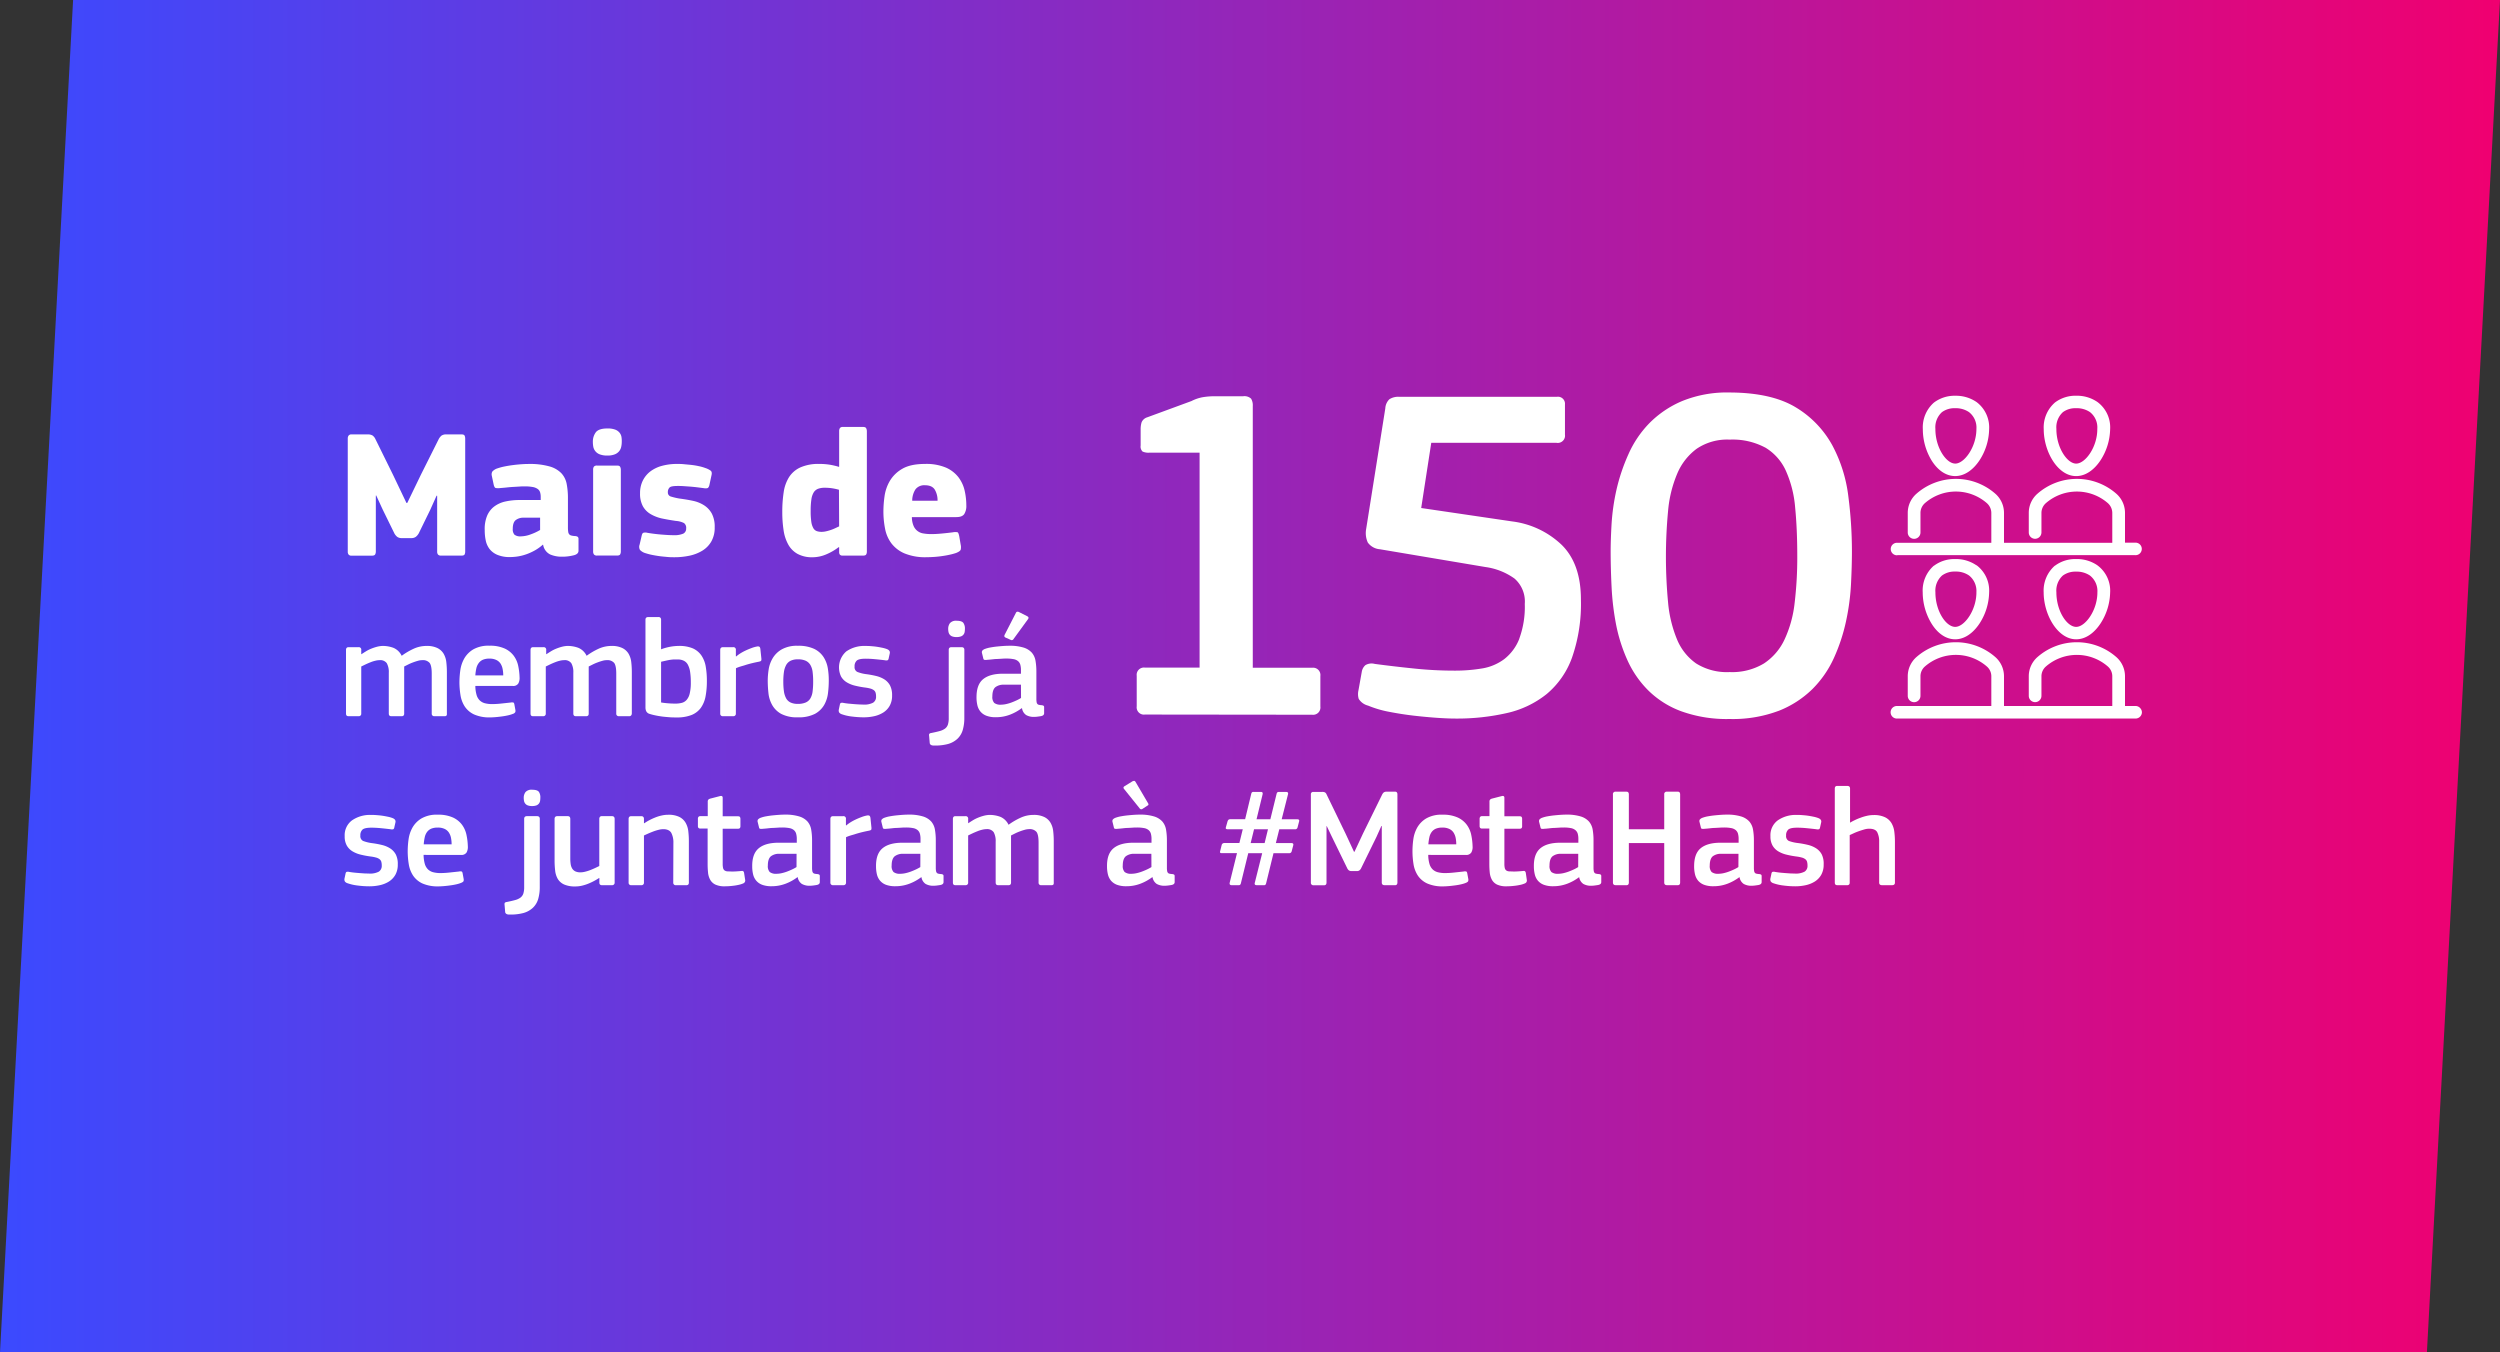 <svg id="Group_152_copy" data-name="Group 152 copy" xmlns="http://www.w3.org/2000/svg" xmlns:xlink="http://www.w3.org/1999/xlink" viewBox="0 0 1026 555"><rect x="0" y="0" width="1026" height="555" fill="#333333" stroke="none"/><defs><linearGradient id="linear-gradient" x1="1027.33" y1="-8833.26" x2="1369.33" y2="-8833.26" gradientTransform="matrix(3, 0, 0, -3, -3082, -26222.28)" gradientUnits="userSpaceOnUse"><stop offset="0" stop-color="#3b4aff"/><stop offset="1" stop-color="#f00070"/></linearGradient></defs><title>People_PT</title><path d="M30,0h996L996,555H0Z" transform="translate(0 0)" style="fill:url(#linear-gradient)"/><path id="_150" data-name=" 150" d="M538.53,293.33a3,3,0,0,0,3.35-3.39V277.43a3,3,0,0,0-3.35-3.38H514.14V166.62a5.21,5.21,0,0,0-.69-3,4,4,0,0,0-3.25-1H498.6a30.16,30.16,0,0,0-5,.39,16.73,16.73,0,0,0-4.62,1.58l-18.11,6.66a3.68,3.68,0,0,0-2.36,2.07,9.87,9.87,0,0,0-.39,2.86v6.66a2.81,2.81,0,0,0,.79,2.47,5.84,5.84,0,0,0,2.77.47h20.63v88.2H469.86a3,3,0,0,0-3.35,2.54,3.37,3.37,0,0,0,0,.84v12.51a3,3,0,0,0,2.5,3.38,3.37,3.37,0,0,0,.84,0Zm85-31.19a19.67,19.67,0,0,1-6.2,8.37,20.79,20.79,0,0,1-9.15,3.83,67,67,0,0,1-11.31.89,158.49,158.49,0,0,1-16.73-.89q-8.46-.87-15.93-1.87a5,5,0,0,0-3.84.5,4.58,4.58,0,0,0-1.48,2.65l-1.37,7.66a6.86,6.86,0,0,0,.1,3.54,6.33,6.33,0,0,0,3.83,2.76,43.8,43.8,0,0,0,8.76,2.57c3.34.65,6.72,1.18,10.13,1.57s6.62.68,9.64.89,5.44.29,7.28.29a91.78,91.78,0,0,0,21.15-2.26,40.06,40.06,0,0,0,16.33-7.79,34.82,34.82,0,0,0,10.43-15,67,67,0,0,0,3.64-23.79q0-14.56-7.77-22.33A35.85,35.85,0,0,0,620.64,214l-37.38-5.51,4.13-26.76h51.35a3,3,0,0,0,3.52-2.47,3.09,3.09,0,0,0,0-.86V166a2.89,2.89,0,0,0-3.34-3.15H574.21a6.64,6.64,0,0,0-4,1,5.59,5.59,0,0,0-1.68,3.73l-7.87,49.58a9.36,9.36,0,0,0,.69,5.5,6.77,6.77,0,0,0,5,2.76l43.28,7.29a26.6,26.6,0,0,1,11.91,4.72,12.48,12.48,0,0,1,4.23,10.41A37.75,37.75,0,0,1,623.5,262.14Zm106.4,29.61a41.42,41.42,0,0,0,13.87-8.94,43.21,43.21,0,0,0,8.85-12.8,74.12,74.12,0,0,0,4.92-14.85,95.46,95.46,0,0,0,2.07-15.24c.26-5.06.39-9.6.39-13.69a176.41,176.41,0,0,0-1.47-22.51,59.35,59.35,0,0,0-6.6-21,41.32,41.32,0,0,0-15-15.56q-9.93-6-27-6.08a48.69,48.69,0,0,0-19.67,3.54,41.62,41.62,0,0,0-13.48,9.15,43.3,43.3,0,0,0-8.56,12.78A77.23,77.23,0,0,0,663.4,201a88.63,88.63,0,0,0-2,13.86c-.26,4.48-.39,8.26-.39,11.41,0,4.61.13,9.52.39,14.76a109.72,109.72,0,0,0,1.87,15.45A66.87,66.87,0,0,0,667.92,271a41.46,41.46,0,0,0,8.56,12.38,37.84,37.84,0,0,0,13.58,8.55,55,55,0,0,0,19.77,3.15A53.47,53.47,0,0,0,729.9,291.75Zm-5.51-108.1a21.28,21.28,0,0,1,8.46,9.47,45.8,45.8,0,0,1,3.84,15.08q.88,8.87.88,20.1a156.56,156.56,0,0,1-1.08,19.12,47.84,47.84,0,0,1-4.13,15,23.79,23.79,0,0,1-8.46,9.86,25.26,25.26,0,0,1-14.07,3.54,23.77,23.77,0,0,1-13.77-3.54,22.53,22.53,0,0,1-7.87-9.94,51.65,51.65,0,0,1-3.64-15.08,199.81,199.81,0,0,1,0-37.57,50.41,50.41,0,0,1,3.74-15.27,24.47,24.47,0,0,1,8-10.25,22.37,22.37,0,0,1,13.57-3.75A28.35,28.35,0,0,1,724.39,183.65Z" transform="translate(0 0)" style="fill:#fff"/><path d="M852.09,234.6H852a8.67,8.67,0,0,0-5.39,1.63,8.33,8.33,0,0,0-2.68,6.84v.09c0,7.61,4.46,14.14,8.12,14.14s8.71-6.86,8.71-14.14v-.07a8.07,8.07,0,0,0-3-6.89A9.62,9.62,0,0,0,852.09,234.6Z" transform="translate(0 0)" style="fill:none"/><path d="M811.11,176a8,8,0,0,0-3.05-6.88,9.56,9.56,0,0,0-5.61-1.6h-.08a8.64,8.64,0,0,0-5.41,1.62,8.39,8.39,0,0,0-2.69,6.85v.09c0,7.61,4.47,14.14,8.13,14.14s8.7-6.86,8.7-14.14Z" transform="translate(0 0)" style="fill:none"/><path d="M860.77,176.05a8,8,0,0,0-3-6.89,9.63,9.63,0,0,0-5.64-1.6H852a8.58,8.58,0,0,0-5.39,1.62,8.38,8.38,0,0,0-2.68,6.85v.09c0,7.61,4.46,14.14,8.12,14.14s8.71-6.86,8.71-14.14Z" transform="translate(0 0)" style="fill:none"/><path d="M802.45,234.6h-.08a8.65,8.65,0,0,0-5.41,1.63,8.37,8.37,0,0,0-2.69,6.84v.09c0,7.61,4.47,14.14,8.13,14.14s8.7-6.86,8.7-14.14v-.07a8.09,8.09,0,0,0-3.05-6.89A9.49,9.49,0,0,0,802.45,234.6Z" transform="translate(0 0)" style="fill:none"/><path d="M860.77,232a14.78,14.78,0,0,0-8.71-2.56,13.82,13.82,0,0,0-8.71,2.74l-.07,0a13.61,13.61,0,0,0-4.56,10.94c0,9.09,5.71,19.25,13.34,19.25,3.68,0,7.23-2.31,10-6.5A24.26,24.26,0,0,0,866,243.2a12.93,12.93,0,0,0-5.16-11.14Zm0,11.06v.07c0,7.28-4.91,14.14-8.71,14.14s-8.12-6.53-8.12-14.14v-.09a8.33,8.33,0,0,1,2.68-6.84A8.67,8.67,0,0,1,852,234.6h.08a9.62,9.62,0,0,1,5.63,1.6A8.07,8.07,0,0,1,860.77,243.09Z" transform="translate(0 0)" style="fill:#fff"/><path d="M878.42,290.7a2.54,2.54,0,0,0-1.73-.95,1.93,1.93,0,0,0-.48,0H872.1V277.5a10.49,10.49,0,0,0-3.63-7.9,24.56,24.56,0,0,0-32.23,0,10.46,10.46,0,0,0-3.63,7.91v8.07a2.56,2.56,0,0,0,.77,1.83,2.6,2.6,0,0,0,4.43-1.84v-8.06a5.33,5.33,0,0,1,1.85-4,19.36,19.36,0,0,1,25.38,0,5.32,5.32,0,0,1,1.84,4v12.24H822.44V277.5a10.49,10.49,0,0,0-3.63-7.9,24.57,24.57,0,0,0-32.24,0,10.49,10.49,0,0,0-3.63,7.91v8.06a2.61,2.61,0,0,0,5.22,0v-8.06a5.32,5.32,0,0,1,1.84-4,19.35,19.35,0,0,1,25.38,0,5.3,5.3,0,0,1,1.86,4v12.24H778.73a2.58,2.58,0,0,0-.48,5.14h98a2.62,2.62,0,0,0,2.78-2.31A2.54,2.54,0,0,0,878.42,290.7Z" transform="translate(0 0)" style="fill:#fff"/><path d="M811.12,232a14.8,14.8,0,0,0-8.7-2.56,14,14,0,0,0-8.73,2.74l-.07,0a13.54,13.54,0,0,0-4.54,10.94,24.78,24.78,0,0,0,3.66,12.86c2.58,4.12,6,6.39,9.67,6.39s7.22-2.31,10-6.5a24.2,24.2,0,0,0,3.93-12.75,13,13,0,0,0-5.15-11.14Zm0,11.06v.07c0,7.28-4.9,14.14-8.7,14.14s-8.13-6.53-8.13-14.14v-.09a8.37,8.37,0,0,1,2.69-6.84,8.65,8.65,0,0,1,5.41-1.63h.08a9.49,9.49,0,0,1,5.61,1.6A8.09,8.09,0,0,1,811.11,243.09Z" transform="translate(0 0)" style="fill:#fff"/><path d="M792.74,189c2.58,4.11,6,6.38,9.67,6.38s7.22-2.31,10-6.49a24.16,24.16,0,0,0,3.93-12.74A13,13,0,0,0,811.17,165l0,0a14.91,14.91,0,0,0-8.7-2.58,14,14,0,0,0-8.73,2.76l-.07.05a13.53,13.53,0,0,0-4.54,10.94A24.77,24.77,0,0,0,792.74,189Zm9.67,1.25c-3.66,0-8.13-6.53-8.13-14.14V176a8.39,8.39,0,0,1,2.69-6.85,8.64,8.64,0,0,1,5.41-1.62h.08a9.56,9.56,0,0,1,5.61,1.6,8,8,0,0,1,3.05,6.88v.08C811.11,183.4,806.21,190.26,802.41,190.26Z" transform="translate(0 0)" style="fill:#fff"/><path d="M852.06,195.39c3.68,0,7.23-2.31,10-6.49A24.25,24.25,0,0,0,866,176.16a12.93,12.93,0,0,0-5.2-11.17,14.77,14.77,0,0,0-8.71-2.58,13.92,13.92,0,0,0-8.71,2.76l-.06.05a13.51,13.51,0,0,0-4.57,10.94C838.74,185.24,844.43,195.39,852.06,195.39Zm0-5.13c-3.66,0-8.12-6.53-8.12-14.14V176a8.38,8.38,0,0,1,2.68-6.85,8.58,8.58,0,0,1,5.39-1.62h.08a9.63,9.63,0,0,1,5.64,1.6,8,8,0,0,1,3,6.89v.07C860.77,183.4,855.86,190.26,852.06,190.26Z" transform="translate(0 0)" style="fill:#fff"/><path d="M778.69,227.84h97.57a2.57,2.57,0,1,0,0-5.13H872.1V210.46a10.47,10.47,0,0,0-3.63-7.9,24.56,24.56,0,0,0-32.23,0,10.43,10.43,0,0,0-3.63,7.91v8.07a2.59,2.59,0,0,0,2.62,2.58,2.62,2.62,0,0,0,2.58-2.59v-8.06a5.39,5.39,0,0,1,1.85-4,19.37,19.37,0,0,1,25.38,0,5.4,5.4,0,0,1,1.84,4.06v12.24H822.44V210.46a10.47,10.47,0,0,0-3.63-7.9,24.56,24.56,0,0,0-32.23,0,10.47,10.47,0,0,0-3.64,7.91v8.06a2.61,2.61,0,0,0,5.22,0v-8.06a5.36,5.36,0,0,1,1.84-4,19.36,19.36,0,0,1,25.38,0,5.41,5.41,0,0,1,1.86,4.05v12.24H778.69a2.57,2.57,0,1,0,0,5.13Z" transform="translate(0 0)" style="fill:#fff"/><path d="M183.27,293.64a1,1,0,0,1-.83.29h-4.16a1,1,0,0,1-1.1-1.1V276.42c0-2.16-.29-3.61-.87-4.37a3.65,3.65,0,0,0-3.06-1.12,6.4,6.4,0,0,0-1.82.29c-.68.19-1.35.41-2,.66a18.72,18.72,0,0,0-1.93.84l-1.62.81c0,.31,0,.71,0,1.21s0,1.08,0,1.74v16.35a1.28,1.28,0,0,1-.23.81,1.09,1.09,0,0,1-.87.29h-4.22c-.65,0-1-.37-1-1.1v-16.7a7.49,7.49,0,0,0-.81-3.93,3.28,3.28,0,0,0-3-1.27,7.54,7.54,0,0,0-1.7.23,14.06,14.06,0,0,0-2,.64c-.67.26-1.33.55-2,.86l-1.79.87v19.3a1,1,0,0,1-1.1,1.1h-4.16c-.69,0-1-.37-1-1.1V266.77c0-.77.35-1.16,1-1.16h4.1a1,1,0,0,1,1.16,1.16v1.67l.06.06c.58-.38,1.19-.78,1.85-1.18a13.45,13.45,0,0,1,2.11-1.07,19.17,19.17,0,0,1,2.28-.78,11.06,11.06,0,0,1,2.37-.38,12.73,12.73,0,0,1,4.54.78,6.62,6.62,0,0,1,3.38,3.27,28,28,0,0,1,4.79-2.84,12.75,12.75,0,0,1,5.38-1.21,9.81,9.81,0,0,1,4.5.87,6.17,6.17,0,0,1,2.55,2.34,8.77,8.77,0,0,1,1.1,3.44,36.07,36.07,0,0,1,.23,4.1v17A1.35,1.35,0,0,1,183.27,293.64Z" transform="translate(0 0)" style="fill:#fff"/><path d="M195.08,281.5a13.74,13.74,0,0,0,.49,3.64,5.15,5.15,0,0,0,1.3,2.29,4.79,4.79,0,0,0,2.13,1.18,11.85,11.85,0,0,0,3.07.35,36.28,36.28,0,0,0,3.7-.23l3.81-.41a2.44,2.44,0,0,1,1.13,0c.21.1.35.42.43,1l.35,1.9a2.08,2.08,0,0,1,0,1,1.64,1.64,0,0,1-1,.75,12.29,12.29,0,0,1-2,.61c-.77.17-1.58.32-2.42.43s-1.7.22-2.55.29-1.62.12-2.31.12a15.39,15.39,0,0,1-6.64-1.21,9.35,9.35,0,0,1-3.82-3.24,11.85,11.85,0,0,1-1.76-4.65,33.53,33.53,0,0,1-.44-5.46,36.18,36.18,0,0,1,.35-4.69,13.65,13.65,0,0,1,1.59-4.85,10.46,10.46,0,0,1,3.7-3.79,12.55,12.55,0,0,1,6.67-1.53,14.47,14.47,0,0,1,6.27,1.16,9.62,9.62,0,0,1,3.73,3,10.5,10.5,0,0,1,1.82,4.16,25.64,25.64,0,0,1,.55,4.65,4.55,4.55,0,0,1-.52,2.54,2.43,2.43,0,0,1-2.31,1Zm5.77-11.21a6.7,6.7,0,0,0-2.65.46,4.23,4.23,0,0,0-1.71,1.35,5.64,5.64,0,0,0-1,2.18,19.13,19.13,0,0,0-.41,2.89h11.45a13.29,13.29,0,0,0-.24-2.55,6.37,6.37,0,0,0-.83-2.21,4.29,4.29,0,0,0-1.74-1.54A6.32,6.32,0,0,0,200.85,270.29Z" transform="translate(0 0)" style="fill:#fff"/><path d="M259,293.64a1,1,0,0,1-.83.29h-4.16a1,1,0,0,1-1.1-1.1V276.42c0-2.16-.29-3.61-.87-4.37a3.65,3.65,0,0,0-3.06-1.12,6.4,6.4,0,0,0-1.82.29c-.68.19-1.35.41-2,.66a18.72,18.72,0,0,0-1.93.84l-1.62.81c0,.31,0,.71,0,1.21s0,1.08,0,1.74v16.35a1.28,1.28,0,0,1-.23.81,1.09,1.09,0,0,1-.87.29h-4.22c-.65,0-1-.37-1-1.1v-16.7a7.49,7.49,0,0,0-.81-3.93,3.28,3.28,0,0,0-3-1.27,7.54,7.54,0,0,0-1.7.23,14.06,14.06,0,0,0-2,.64c-.67.26-1.33.55-2,.86l-1.79.87v19.3a1,1,0,0,1-1.1,1.1h-4.16c-.69,0-1-.37-1-1.1V266.77c0-.77.35-1.16,1-1.16H223a1,1,0,0,1,1.16,1.16v1.67l.06.06c.58-.38,1.19-.78,1.85-1.18a13.45,13.45,0,0,1,2.11-1.07,19.17,19.17,0,0,1,2.28-.78,11.06,11.06,0,0,1,2.37-.38,12.63,12.63,0,0,1,4.53.78,6.6,6.6,0,0,1,3.39,3.27,28,28,0,0,1,4.79-2.84,12.75,12.75,0,0,1,5.38-1.21,9.81,9.81,0,0,1,4.5.87,6.17,6.17,0,0,1,2.55,2.34,8.77,8.77,0,0,1,1.1,3.44,36.07,36.07,0,0,1,.23,4.1v17A1.35,1.35,0,0,1,259,293.64Z" transform="translate(0 0)" style="fill:#fff"/><path d="M290.1,279.54a33.13,33.13,0,0,1-.55,6.3,11.83,11.83,0,0,1-1.94,4.68,8.81,8.81,0,0,1-3.81,2.92,16.31,16.31,0,0,1-6.19,1c-.92,0-1.9,0-2.92-.09s-2-.15-3-.29-1.93-.29-2.83-.49a21.64,21.64,0,0,1-2.4-.63,2.15,2.15,0,0,1-1.27-1.1,3.61,3.61,0,0,1-.29-1.45V254.34c0-.73.38-1.1,1.15-1.1h4.11a1.08,1.08,0,0,1,.92.32,1.24,1.24,0,0,1,.23.78v12.14a21.67,21.67,0,0,1,4-1.1,20.47,20.47,0,0,1,3.18-.29,14.1,14.1,0,0,1,5.84,1,8.52,8.52,0,0,1,3.55,2.95,11.45,11.45,0,0,1,1.76,4.56A34.42,34.42,0,0,1,290.1,279.54Zm-6.59.52a28.14,28.14,0,0,0-.29-4.34,9,9,0,0,0-.9-2.88,3.77,3.77,0,0,0-1.59-1.62,5.45,5.45,0,0,0-2.37-.58c-.61,0-1.17,0-1.67,0s-1,.07-1.53.14-1.09.19-1.71.32l-2.14.49v16.7c.93.16,1.9.27,2.92.35s2,.12,2.92.12a10.88,10.88,0,0,0,2.6-.29,4,4,0,0,0,2-1.19,5.94,5.94,0,0,0,1.3-2.63A18.36,18.36,0,0,0,283.51,280.06Z" transform="translate(0 0)" style="fill:#fff"/><path d="M302,292.83a1,1,0,0,1-1.11,1.1h-4.2a1,1,0,0,1-1.11-1.1V266.77c0-.77.37-1.16,1.11-1.16h4.14a1,1,0,0,1,1.17,1.16v2.54l.11.12a13.57,13.57,0,0,1,1.68-1.25,19.66,19.66,0,0,1,2.23-1.21c.78-.37,1.58-.7,2.39-1a12,12,0,0,1,2.26-.64,1.44,1.44,0,0,1,.92.06c.23.12.39.42.46.92l.41,3.88a2.06,2.06,0,0,1-.06.92c-.08.19-.42.35-1,.46-.81.16-1.66.34-2.54.55s-1.76.45-2.6.7l-2.37.72a16.08,16.08,0,0,0-1.85.69Z" transform="translate(0 0)" style="fill:#fff"/><path d="M340.13,279.31a41.58,41.58,0,0,1-.32,5.14,12.86,12.86,0,0,1-1.58,4.88,9.73,9.73,0,0,1-3.81,3.65,14.57,14.57,0,0,1-7,1.41,13.87,13.87,0,0,1-6.81-1.41,9.51,9.51,0,0,1-3.71-3.65,12.63,12.63,0,0,1-1.53-4.88,48.16,48.16,0,0,1-.29-5.14,30.45,30.45,0,0,1,.37-4.51,12.82,12.82,0,0,1,1.65-4.65,10.24,10.24,0,0,1,3.72-3.64,12.66,12.66,0,0,1,6.6-1.48,15.12,15.12,0,0,1,6.72,1.27,9.59,9.59,0,0,1,3.83,3.33,12.23,12.23,0,0,1,1.76,4.59A30.15,30.15,0,0,1,340.13,279.31Zm-6.41.4a30.9,30.9,0,0,0-.23-4,7.42,7.42,0,0,0-.93-2.84,4.38,4.38,0,0,0-1.91-1.7,7.36,7.36,0,0,0-3.17-.58,6.67,6.67,0,0,0-3,.58,4.22,4.22,0,0,0-1.82,1.73,8.44,8.44,0,0,0-.93,2.86,27.09,27.09,0,0,0-.26,4,27.57,27.57,0,0,0,.26,4,8.49,8.49,0,0,0,.9,2.83,4.08,4.08,0,0,0,1.79,1.7,6.67,6.67,0,0,0,3,.58,7.86,7.86,0,0,0,3.2-.55,4.17,4.17,0,0,0,1.94-1.67,7.41,7.41,0,0,0,.93-2.86A31.9,31.9,0,0,0,333.72,279.71Z" transform="translate(0 0)" style="fill:#fff"/><path d="M366.11,285.43a8.33,8.33,0,0,1-1,4.25,7.79,7.79,0,0,1-2.63,2.75,11.77,11.77,0,0,1-3.73,1.5,19.75,19.75,0,0,1-4.33.46,38.88,38.88,0,0,1-4.74-.32,18.81,18.81,0,0,1-4.22-.95,2.07,2.07,0,0,1-1.1-.78,1.77,1.77,0,0,1-.11-1.13l.4-1.9c.08-.47.23-.75.47-.84a1.91,1.91,0,0,1,1,0c.61.11,1.3.21,2.05.29l2.25.2c.75.06,1.46.11,2.14.14s1.26.06,1.76.06a7.68,7.68,0,0,0,4-.78,2.76,2.76,0,0,0,1.21-2.51,5.25,5.25,0,0,0-.2-1.62,2.05,2.05,0,0,0-.72-1,4.37,4.37,0,0,0-1.42-.67,16.12,16.12,0,0,0-2.28-.43,38.92,38.92,0,0,1-4-.75,11.9,11.9,0,0,1-3.38-1.36,6.64,6.64,0,0,1-2.34-2.37,8.69,8.69,0,0,1,2.14-10.34,12.91,12.91,0,0,1,7.86-2.23c.58,0,1.25,0,2,.06s1.55.12,2.34.23,1.57.25,2.35.41a13.27,13.27,0,0,1,2.08.57c1,.39,1.36,1,1.21,1.74l-.46,2.08a1,1,0,0,1-.44.78,2.15,2.15,0,0,1-1.12,0c-1.24-.16-2.59-.3-4.05-.44s-2.74-.2-3.81-.2c-1.85,0-3.08.26-3.67.78a3.09,3.09,0,0,0-.9,2.46,2.15,2.15,0,0,0,1.13,2.19,15.23,15.23,0,0,0,3.78.93,37.62,37.62,0,0,1,4,.75,11.08,11.08,0,0,1,3.33,1.39,6.81,6.81,0,0,1,2.31,2.48A8.67,8.67,0,0,1,366.11,285.43Z" transform="translate(0 0)" style="fill:#fff"/><path d="M395.76,294.56a17.54,17.54,0,0,1-.64,5,8.09,8.09,0,0,1-2.19,3.64,9.28,9.28,0,0,1-4,2.17,20.46,20.46,0,0,1-6.11.58,1.87,1.87,0,0,1-.75-.23,1.06,1.06,0,0,1-.52-.93l-.23-2.71c-.07-.46-.05-.77.09-.93a1.44,1.44,0,0,1,.84-.34c1.35-.27,2.47-.53,3.38-.78a6.56,6.56,0,0,0,2.19-1,3.38,3.38,0,0,0,1.19-1.64,8.56,8.56,0,0,0,.35-2.69v-28c0-.73.38-1.1,1.16-1.1h4.08c.78,0,1.17.37,1.17,1.1ZM396,258.1a7.68,7.68,0,0,1-.11,1.3,2.46,2.46,0,0,1-.5,1.07,2.4,2.4,0,0,1-1.05.72,5.11,5.11,0,0,1-1.78.26,4.76,4.76,0,0,1-1.83-.29,2.39,2.39,0,0,1-1-.75,2.53,2.53,0,0,1-.47-1.07,6.36,6.36,0,0,1-.12-1.24,3.87,3.87,0,0,1,.7-2.34,3.22,3.22,0,0,1,2.74-1c1.44,0,2.37.3,2.8.9A4,4,0,0,1,396,258.1Z" transform="translate(0 0)" style="fill:#fff"/><path d="M419.31,290.64a19.64,19.64,0,0,1-4.94,2.71,16,16,0,0,1-5.69,1,10.39,10.39,0,0,1-3.85-.61,5.85,5.85,0,0,1-2.42-1.67,6.29,6.29,0,0,1-1.28-2.57,13.88,13.88,0,0,1-.37-3.36c0-3.38.85-5.84,2.66-7.36s4.54-2.29,8.2-2.29H419V275a8.11,8.11,0,0,0-.26-2.19,3,3,0,0,0-.95-1.49,4,4,0,0,0-1.85-.81,15,15,0,0,0-2.95-.24c-.46,0-1,0-1.7.06l-2.09.12c-.71,0-1.42.09-2.13.17s-1.36.13-1.94.17a3.38,3.38,0,0,1-1.18,0c-.22-.06-.36-.3-.44-.72L403,268a1.24,1.24,0,0,1,.12-.95,2.72,2.72,0,0,1,1.21-.77,12.71,12.71,0,0,1,2.2-.57c.84-.15,1.71-.28,2.6-.37s1.76-.17,2.63-.23,1.64-.09,2.34-.09a19.28,19.28,0,0,1,6,.75,7.58,7.58,0,0,1,3.38,2.11,6.89,6.89,0,0,1,1.5,3.33,25.45,25.45,0,0,1,.35,4.39v11.15a8,8,0,0,0,.09,1.36,1.53,1.53,0,0,0,.29.75,1.08,1.08,0,0,0,.6.38,6,6,0,0,0,1.1.17,2,2,0,0,1,.87.23.78.78,0,0,1,.23.64v2.43c0,.65-.46,1.06-1.39,1.21-.46.08-.92.14-1.39.2a10.22,10.22,0,0,1-1.32.09,6.28,6.28,0,0,1-3.27-.75,4.08,4.08,0,0,1-1.7-2.78ZM419,281h-7a5.47,5.47,0,0,0-3.47,1c-.84.68-1.27,2-1.27,3.85a3.53,3.53,0,0,0,.78,2.63,4.18,4.18,0,0,0,2.81.72,10.17,10.17,0,0,0,2-.23,17,17,0,0,0,2.2-.64c.73-.27,1.44-.57,2.13-.89s1.31-.65,1.85-1Zm2.6-28.09c.58.31.66.74.23,1.28l-5.89,8.09a.82.82,0,0,1-1.1.34l-2.25-1c-.43-.23-.52-.59-.29-1.09l4.62-9c.23-.5.66-.62,1.27-.35Z" transform="translate(0 0)" style="fill:#fff"/><path d="M163.25,354.78a8.43,8.43,0,0,1-1,4.25,7.87,7.87,0,0,1-2.63,2.75,11.77,11.77,0,0,1-3.73,1.5,19.81,19.81,0,0,1-4.33.46,36.74,36.74,0,0,1-4.74-.32,18.68,18.68,0,0,1-4.22-.95,2,2,0,0,1-1.1-.78,1.84,1.84,0,0,1-.12-1.13l.41-1.9c.08-.47.23-.74.46-.84a1.92,1.92,0,0,1,1,0c.62.11,1.3.21,2.05.29s1.51.14,2.26.2l2.14.15c.67,0,1.26.05,1.76.05a7.68,7.68,0,0,0,4-.78,2.78,2.78,0,0,0,1.21-2.51,5.63,5.63,0,0,0-.2-1.62,2.13,2.13,0,0,0-.73-1,4,4,0,0,0-1.41-.66,14.91,14.91,0,0,0-2.28-.44,38.44,38.44,0,0,1-4-.75,11.79,11.79,0,0,1-3.38-1.36,6.64,6.64,0,0,1-2.34-2.37,7.48,7.48,0,0,1-.87-3.84,7.57,7.57,0,0,1,3-6.5,12.89,12.89,0,0,1,7.86-2.23c.58,0,1.25,0,2,.06s1.55.12,2.34.23,1.57.25,2.34.41a12,12,0,0,1,2.08.58c1,.38,1.37,1,1.22,1.73l-.47,2.08a1,1,0,0,1-.43.78,2.19,2.19,0,0,1-1.13,0c-1.23-.15-2.58-.3-4-.44s-2.74-.2-3.82-.2c-1.85,0-3.07.26-3.67.78a3.12,3.12,0,0,0-.89,2.46,2.17,2.17,0,0,0,1.12,2.2,16,16,0,0,0,3.79.92,37.62,37.62,0,0,1,4,.75,10.92,10.92,0,0,1,3.32,1.39,6.8,6.8,0,0,1,2.31,2.48A8.55,8.55,0,0,1,163.25,354.78Z" transform="translate(0 0)" style="fill:#fff"/><path d="M173.84,350.85a14.78,14.78,0,0,0,.49,3.65,5.27,5.27,0,0,0,1.3,2.28,4.88,4.88,0,0,0,2.14,1.18,11.85,11.85,0,0,0,3.07.35,35.94,35.94,0,0,0,3.69-.23l3.82-.41a2.45,2.45,0,0,1,1.13,0c.21.1.35.42.43,1l.35,1.9a2.2,2.2,0,0,1,0,1q-.15.4-1,.75a11.87,11.87,0,0,1-2,.61,24.5,24.5,0,0,1-2.43.43c-.84.12-1.69.22-2.54.29s-1.62.12-2.31.12a15.47,15.47,0,0,1-6.65-1.21,9.39,9.39,0,0,1-3.81-3.24,11.85,11.85,0,0,1-1.76-4.65,33.53,33.53,0,0,1-.44-5.46,36.18,36.18,0,0,1,.35-4.69,13.65,13.65,0,0,1,1.59-4.85,10.36,10.36,0,0,1,3.7-3.78,12.43,12.43,0,0,1,6.67-1.54,14.53,14.53,0,0,1,6.27,1.16,9.69,9.69,0,0,1,3.73,3,10.64,10.64,0,0,1,1.82,4.16,25.64,25.64,0,0,1,.55,4.65,4.63,4.63,0,0,1-.52,2.54,2.46,2.46,0,0,1-2.31,1Zm5.78-11.21a6.75,6.75,0,0,0-2.66.46,4.26,4.26,0,0,0-1.7,1.35,5.64,5.64,0,0,0-.95,2.18,19.13,19.13,0,0,0-.41,2.89h11.44a13.29,13.29,0,0,0-.23-2.55,6.19,6.19,0,0,0-.84-2.21,4.2,4.2,0,0,0-1.73-1.54A6.32,6.32,0,0,0,179.62,339.64Z" transform="translate(0 0)" style="fill:#fff"/><path d="M221.52,363.92a17.52,17.52,0,0,1-.64,5,8.09,8.09,0,0,1-2.19,3.64,9.28,9.28,0,0,1-4,2.17,20.43,20.43,0,0,1-6.1.58,1.87,1.87,0,0,1-.76-.23,1.06,1.06,0,0,1-.52-.93l-.23-2.71c-.07-.46,0-.77.09-.93a1.44,1.44,0,0,1,.84-.34c1.35-.27,2.47-.53,3.38-.78a6.46,6.46,0,0,0,2.19-1,3.46,3.46,0,0,0,1.19-1.65,8.56,8.56,0,0,0,.35-2.69v-28c0-.73.38-1.1,1.16-1.1h4.08c.78,0,1.17.37,1.17,1.1Zm.23-36.47a7.68,7.68,0,0,1-.11,1.3,2.46,2.46,0,0,1-.5,1.07,2.4,2.4,0,0,1-1,.72,5.11,5.11,0,0,1-1.78.26,4.76,4.76,0,0,1-1.83-.29,2.39,2.39,0,0,1-1-.75,2.47,2.47,0,0,1-.47-1.07,6.36,6.36,0,0,1-.12-1.24,3.87,3.87,0,0,1,.7-2.34,3.22,3.22,0,0,1,2.74-1c1.44,0,2.37.3,2.8.9A4,4,0,0,1,221.75,327.45Z" transform="translate(0 0)" style="fill:#fff"/><path d="M251.18,363.28h-4.1a1.09,1.09,0,0,1-.87-.29,1.28,1.28,0,0,1-.23-.81v-1.79l-.11-.06c-.58.39-1.25.78-2,1.19a25.11,25.11,0,0,1-2.39,1.12,17.13,17.13,0,0,1-2.63.84,12,12,0,0,1-2.69.32,11,11,0,0,1-4.65-.81,5.83,5.83,0,0,1-2.58-2.25,8.56,8.56,0,0,1-1.09-3.41,34.92,34.92,0,0,1-.24-4.22v-17c0-.77.37-1.16,1.11-1.16H233c.7,0,1.05.39,1.05,1.16v16.24a15.33,15.33,0,0,0,.17,2.37,4.88,4.88,0,0,0,.63,1.76,3.17,3.17,0,0,0,1.27,1.13,4.79,4.79,0,0,0,2.13.4,7.94,7.94,0,0,0,2-.29,17.27,17.27,0,0,0,2.21-.72c.73-.29,1.4-.58,2-.87l1.49-.72v-19.3a1.42,1.42,0,0,1,.23-.84,1,1,0,0,1,.87-.32h4.1c.74,0,1.1.39,1.1,1.16v26.06A1,1,0,0,1,251.18,363.28Z" transform="translate(0 0)" style="fill:#fff"/><path d="M282.48,363a1.08,1.08,0,0,1-.87.29h-4.2a1,1,0,0,1-1.11-1.1l.06-16.24a8.65,8.65,0,0,0-.84-4.1c-.56-1-1.67-1.56-3.32-1.56a8.31,8.31,0,0,0-2,.29,19.55,19.55,0,0,0-2.25.72c-.75.29-1.46.58-2.11.87s-1.18.53-1.56.72v19.3a1,1,0,0,1-1.1,1.1h-4.1a1,1,0,0,1-1.1-1.1V336.12c0-.77.37-1.16,1.1-1.16h4.1c.73,0,1.1.39,1.1,1.16v1.73a.12.12,0,0,1,.09,0s0,0,.08,0a17.78,17.78,0,0,1,1.95-1.19,24.2,24.2,0,0,1,2.4-1.12,16.6,16.6,0,0,1,2.67-.84,12.23,12.23,0,0,1,2.72-.32,9.93,9.93,0,0,1,4.64.9,6.17,6.17,0,0,1,2.55,2.4,8.85,8.85,0,0,1,1.1,3.49,35.19,35.19,0,0,1,.23,4.19v16.76A1.22,1.22,0,0,1,282.48,363Z" transform="translate(0 0)" style="fill:#fff"/><path d="M305.81,361.08a1.26,1.26,0,0,1-.75,1.45,9.42,9.42,0,0,1-1.77.58c-.67.15-1.36.28-2.08.37s-1.38.16-2,.2-1.18.06-1.65.06a8.84,8.84,0,0,1-4-.72,4.8,4.8,0,0,1-2.11-2,7.55,7.55,0,0,1-.87-2.95,33.14,33.14,0,0,1-.17-3.53v-14.5h-2.89a1.14,1.14,0,0,1-.87-.26,1.22,1.22,0,0,1-.23-.84v-2.83a1.33,1.33,0,0,1,.23-.87,1.07,1.07,0,0,1,.87-.29h2.94V329a1.13,1.13,0,0,1,.32-.9,2,2,0,0,1,.78-.37l3.87-1c.77-.19,1.16,0,1.16.69V335h6.18c.47,0,.76.1.9.29a1.42,1.42,0,0,1,.2.81V339a1.42,1.42,0,0,1-.2.84,1.15,1.15,0,0,1-.9.26h-6.18v14.39a7.43,7.43,0,0,0,.17,1.79,1.7,1.7,0,0,0,.61.95,2.29,2.29,0,0,0,1.18.38c.5,0,1.14.06,1.91.06.43,0,1,0,1.82-.06s1.48-.1,2.05-.17a1,1,0,0,1,.7.11,1.17,1.17,0,0,1,.34.69Z" transform="translate(0 0)" style="fill:#fff"/><path d="M327.26,360a19.47,19.47,0,0,1-4.94,2.71,16,16,0,0,1-5.69,1,10.62,10.62,0,0,1-3.85-.6,6,6,0,0,1-2.42-1.68,6.29,6.29,0,0,1-1.28-2.57,13.86,13.86,0,0,1-.37-3.35q-.06-5.09,2.66-7.37c1.81-1.52,4.54-2.29,8.2-2.29H327v-1.51a8.11,8.11,0,0,0-.26-2.19,3,3,0,0,0-.95-1.49,4,4,0,0,0-1.85-.81,15,15,0,0,0-3-.24c-.46,0-1,0-1.7.06l-2.08.12c-.72,0-1.43.09-2.14.17s-1.36.14-1.94.17a3.38,3.38,0,0,1-1.18,0c-.22-.06-.36-.3-.44-.72l-.52-2.11a1.28,1.28,0,0,1,.12-.95,2.72,2.72,0,0,1,1.21-.77,12.71,12.71,0,0,1,2.2-.57c.84-.15,1.71-.28,2.6-.37s1.76-.17,2.63-.23,1.65-.09,2.34-.09a19.24,19.24,0,0,1,6,.76,7.48,7.48,0,0,1,3.38,2.1,6.89,6.89,0,0,1,1.5,3.33,25.45,25.45,0,0,1,.35,4.39v11.15a8,8,0,0,0,.09,1.36,1.63,1.63,0,0,0,.29.75,1.08,1.08,0,0,0,.6.38,6,6,0,0,0,1.1.17,2,2,0,0,1,.87.23.78.78,0,0,1,.23.64v2.43c0,.65-.46,1.06-1.39,1.21-.46.08-.92.14-1.38.2a10.49,10.49,0,0,1-1.33.09,6.28,6.28,0,0,1-3.27-.75,4.08,4.08,0,0,1-1.7-2.78Zm-.35-9.6h-7.05a5.42,5.42,0,0,0-3.46,1c-.85.68-1.28,2-1.28,3.85a3.53,3.53,0,0,0,.78,2.63,4.18,4.18,0,0,0,2.81.72,10.17,10.17,0,0,0,2-.23,17,17,0,0,0,2.2-.64c.73-.27,1.44-.57,2.13-.89s1.31-.65,1.85-1Z" transform="translate(0 0)" style="fill:#fff"/><path d="M347.21,362.18a1,1,0,0,1-1.11,1.1h-4.2a1,1,0,0,1-1.11-1.1V336.12c0-.77.37-1.16,1.11-1.16H346a1,1,0,0,1,1.17,1.16v2.54l.11.12a13.57,13.57,0,0,1,1.68-1.25,19.66,19.66,0,0,1,2.23-1.21c.79-.37,1.58-.7,2.39-1a12,12,0,0,1,2.26-.64,1.44,1.44,0,0,1,.92.06c.23.12.39.42.47.93l.4,3.87a2.06,2.06,0,0,1-.06.92c-.08.19-.42.35-1,.46-.81.16-1.66.34-2.54.55s-1.76.45-2.6.7l-2.37.72a16.08,16.08,0,0,0-1.85.69Z" transform="translate(0 0)" style="fill:#fff"/><path d="M378.07,360a19.47,19.47,0,0,1-4.94,2.71,16,16,0,0,1-5.69,1,10.66,10.66,0,0,1-3.85-.6,6,6,0,0,1-2.42-1.68,6.41,6.41,0,0,1-1.28-2.57,13.86,13.86,0,0,1-.37-3.35q-.06-5.09,2.66-7.37c1.81-1.52,4.54-2.29,8.2-2.29h7.4v-1.51a8.11,8.11,0,0,0-.26-2.19,3,3,0,0,0-.95-1.49,4,4,0,0,0-1.85-.81,15,15,0,0,0-3-.24c-.46,0-1,0-1.7.06l-2.08.12c-.72,0-1.43.09-2.14.17s-1.36.14-1.94.17a3.38,3.38,0,0,1-1.18,0c-.22-.06-.36-.3-.44-.72l-.52-2.11a1.28,1.28,0,0,1,.12-.95,2.72,2.72,0,0,1,1.21-.77,12.71,12.71,0,0,1,2.2-.57c.85-.15,1.71-.28,2.6-.37s1.76-.17,2.63-.23,1.65-.09,2.34-.09a19.24,19.24,0,0,1,6,.76,7.48,7.48,0,0,1,3.38,2.1,6.89,6.89,0,0,1,1.5,3.33,25.45,25.45,0,0,1,.35,4.39v11.15a8,8,0,0,0,.09,1.36,1.63,1.63,0,0,0,.29.75,1.08,1.08,0,0,0,.6.38,6,6,0,0,0,1.1.17,2,2,0,0,1,.87.23.78.78,0,0,1,.23.64v2.43c0,.65-.46,1.06-1.39,1.21-.46.08-.92.14-1.38.2a10.49,10.49,0,0,1-1.33.09,6.28,6.28,0,0,1-3.27-.75,4.08,4.08,0,0,1-1.7-2.78Zm-.35-9.6h-7.05a5.42,5.42,0,0,0-3.46,1c-.85.68-1.28,2-1.28,3.85a3.53,3.53,0,0,0,.78,2.63,4.18,4.18,0,0,0,2.81.72,10.17,10.17,0,0,0,2-.23,17,17,0,0,0,2.2-.64c.73-.27,1.44-.57,2.13-.89s1.31-.65,1.85-1Z" transform="translate(0 0)" style="fill:#fff"/><path d="M432.33,363a1,1,0,0,1-.84.29h-4.16a1,1,0,0,1-1.1-1.1V345.77c0-2.16-.29-3.61-.86-4.36a3.63,3.63,0,0,0-3.07-1.13,6.84,6.84,0,0,0-1.82.29c-.67.19-1.35.41-2,.66a19.9,19.9,0,0,0-1.94.84l-1.61.81c0,.31,0,.71,0,1.21s0,1.08,0,1.74v16.35a1.22,1.22,0,0,1-.23.81,1.06,1.06,0,0,1-.86.29h-4.22c-.66,0-1-.37-1-1.1v-16.7a7.6,7.6,0,0,0-.8-3.93,3.29,3.29,0,0,0-3-1.27,7.47,7.47,0,0,0-1.7.23,13.65,13.65,0,0,0-2,.64c-.67.27-1.34.55-2,.86s-1.26.6-1.79.87v19.3a1,1,0,0,1-1.1,1.1h-4.16c-.7,0-1-.37-1-1.1V336.12c0-.77.34-1.16,1-1.16h4.1a1,1,0,0,1,1.16,1.16v1.67l.05.06c.58-.38,1.2-.78,1.85-1.18a14.39,14.39,0,0,1,2.11-1.07,19.17,19.17,0,0,1,2.28-.78,11.06,11.06,0,0,1,2.37-.38,12.69,12.69,0,0,1,4.54.78,6.58,6.58,0,0,1,3.38,3.27,27.06,27.06,0,0,1,4.8-2.83,12.53,12.53,0,0,1,5.37-1.22,9.86,9.86,0,0,1,4.51.87,6.08,6.08,0,0,1,2.54,2.34,8.61,8.61,0,0,1,1.1,3.44,36.07,36.07,0,0,1,.23,4.1v17A1.42,1.42,0,0,1,432.33,363Z" transform="translate(0 0)" style="fill:#fff"/><path d="M472.87,360a19.64,19.64,0,0,1-4.94,2.71,16,16,0,0,1-5.69,1,10.66,10.66,0,0,1-3.85-.6,6.07,6.07,0,0,1-2.43-1.68,6.4,6.4,0,0,1-1.27-2.57,13.86,13.86,0,0,1-.37-3.35q-.06-5.09,2.66-7.37c1.81-1.52,4.54-2.29,8.2-2.29h7.4v-1.51a8.11,8.11,0,0,0-.26-2.19,3,3,0,0,0-.95-1.49,4,4,0,0,0-1.85-.81,15,15,0,0,0-2.95-.24c-.46,0-1,0-1.7.06l-2.08.12c-.72,0-1.43.09-2.14.17s-1.36.14-1.94.17a3.38,3.38,0,0,1-1.18,0c-.22-.06-.36-.3-.44-.72l-.52-2.11a1.24,1.24,0,0,1,.12-.95,2.72,2.72,0,0,1,1.21-.77,12.71,12.71,0,0,1,2.2-.57c.85-.15,1.71-.28,2.6-.37s1.76-.17,2.63-.23,1.64-.09,2.34-.09a19.24,19.24,0,0,1,6,.76,7.48,7.48,0,0,1,3.38,2.1,6.89,6.89,0,0,1,1.5,3.33,25.45,25.45,0,0,1,.35,4.39v11.15a8,8,0,0,0,.09,1.36,1.53,1.53,0,0,0,.29.75,1.08,1.08,0,0,0,.6.38,6,6,0,0,0,1.1.17,2,2,0,0,1,.87.23.78.78,0,0,1,.23.64v2.43c0,.65-.46,1.06-1.39,1.21-.46.08-.92.14-1.38.2a10.49,10.49,0,0,1-1.33.09,6.28,6.28,0,0,1-3.27-.75A4.12,4.12,0,0,1,473,360Zm-.35-9.6h-7a5.47,5.47,0,0,0-3.47,1c-.84.68-1.27,2-1.27,3.85a3.53,3.53,0,0,0,.78,2.63,4.18,4.18,0,0,0,2.81.72,10.17,10.17,0,0,0,2-.23,17,17,0,0,0,2.2-.64c.73-.27,1.44-.57,2.13-.89s1.31-.65,1.85-1Zm-7.74-29.76a1.73,1.73,0,0,1,.69-.17c.19,0,.39.15.58.46l5.09,8.67c.3.46.25.81-.18,1L468.82,332a.78.78,0,0,1-1.09-.23l-6.36-7.91a.89.89,0,0,1-.29-.61c0-.21.15-.42.46-.61Z" transform="translate(0 0)" style="fill:#fff"/><path d="M518,350.16h-5.72l-3,12.25q-.18.87-.81.87h-3c-.66,0-.93-.33-.81-1l3-12.14h-6.24q-.93,0-.69-.75l.63-2.54a1.09,1.09,0,0,1,1.16-.87h6.12l1.39-5.66h-6.18a1.16,1.16,0,0,1-.67-.15c-.13-.09-.16-.32-.08-.66l.69-2.43a1.79,1.79,0,0,1,.4-.67,1.19,1.19,0,0,1,.76-.2H511l2.49-10.34a1.56,1.56,0,0,1,.29-.67.9.9,0,0,1,.69-.2h3c.62,0,.85.33.7,1l-2.49,10.23h5.67l2.54-10.34a1.69,1.69,0,0,1,.29-.67.91.91,0,0,1,.69-.2h3q.92,0,.75.87L526,336.23h6.35q1.05,0,.81.87l-.63,2.43a1.17,1.17,0,0,1-.35.6,1,1,0,0,1-.69.21h-6.47L523.61,346H530c.65,0,.9.31.75.92l-.64,2.43a1,1,0,0,1-1,.81h-6.47l-3,12.25a1.69,1.69,0,0,1-.29.67.71.71,0,0,1-.57.2h-3c-.73,0-1-.33-.81-1ZM513.27,346H519l1.38-5.66h-5.72Z" transform="translate(0 0)" style="fill:#fff"/><path d="M555.9,349.52l3.51-7.51,7.84-15.95a2.7,2.7,0,0,1,.67-.87,2.08,2.08,0,0,1,1.24-.28h3.35a.85.85,0,0,1,.78.31,1.32,1.32,0,0,1,.21.73v36.23a1.38,1.38,0,0,1-.21.78.91.91,0,0,1-.83.32h-4.22c-.77,0-1.16-.37-1.16-1.1V339h-.17l-2,4.45-6.34,12.94a2.48,2.48,0,0,1-.66.81,1.64,1.64,0,0,1-1,.29h-2.19a1.87,1.87,0,0,1-1.1-.26,2.51,2.51,0,0,1-.63-.72l-6.57-13.47-1.91-4h-.11v23.17a1.46,1.46,0,0,1-.2.78,1,1,0,0,1-.85.32h-4.26a1,1,0,0,1-1.11-1.1V326a.92.92,0,0,1,1-1h3.62a2.27,2.27,0,0,1,1.22.23,1.91,1.91,0,0,1,.64.86l7.84,16.19,3.4,7.33Z" transform="translate(0 0)" style="fill:#fff"/><path d="M586.15,350.85a13.88,13.88,0,0,0,.49,3.65,5.17,5.17,0,0,0,1.3,2.28,4.82,4.82,0,0,0,2.14,1.18,11.71,11.71,0,0,0,3.06.35,36.28,36.28,0,0,0,3.7-.23l3.81-.41a2.44,2.44,0,0,1,1.13,0c.21.1.35.42.43,1l.35,1.9a2,2,0,0,1,0,1c-.1.27-.41.52-.95.75a12.29,12.29,0,0,1-2,.61c-.77.18-1.58.32-2.42.43s-1.7.22-2.55.29-1.61.12-2.31.12a15.39,15.39,0,0,1-6.64-1.21,9.35,9.35,0,0,1-3.82-3.24,12,12,0,0,1-1.76-4.65,33.54,33.54,0,0,1-.43-5.46,36,36,0,0,1,.34-4.69,13.65,13.65,0,0,1,1.59-4.85,10.36,10.36,0,0,1,3.7-3.78,12.46,12.46,0,0,1,6.68-1.54,14.53,14.53,0,0,1,6.27,1.16,9.66,9.66,0,0,1,3.72,3,10.5,10.5,0,0,1,1.82,4.16,25.64,25.64,0,0,1,.55,4.65,4.55,4.55,0,0,1-.52,2.54,2.43,2.43,0,0,1-2.31,1Zm5.78-11.21a6.72,6.72,0,0,0-2.66.46,4.23,4.23,0,0,0-1.71,1.35,5.64,5.64,0,0,0-.95,2.18,20.5,20.5,0,0,0-.41,2.89h11.45a14.14,14.14,0,0,0-.23-2.55,6.59,6.59,0,0,0-.84-2.21,4.22,4.22,0,0,0-1.74-1.54A6.3,6.3,0,0,0,591.93,339.64Z" transform="translate(0 0)" style="fill:#fff"/><path d="M626.6,361.08a1.25,1.25,0,0,1-.75,1.45,9.56,9.56,0,0,1-1.76.58c-.68.15-1.37.28-2.08.37s-1.39.16-2,.2-1.18.06-1.64.06a8.86,8.86,0,0,1-4-.72,4.8,4.8,0,0,1-2.11-2,7.9,7.9,0,0,1-.87-2.95c-.11-1.12-.17-2.29-.17-3.53v-14.5h-2.89a1.14,1.14,0,0,1-.87-.26,1.28,1.28,0,0,1-.23-.84v-2.83a1.39,1.39,0,0,1,.23-.87,1.07,1.07,0,0,1,.87-.29h2.95V329a1.13,1.13,0,0,1,.31-.9,2.17,2.17,0,0,1,.78-.37l3.88-1c.77-.19,1.15,0,1.15.69V335h6.19c.46,0,.76.1.89.29a1.35,1.35,0,0,1,.2.81V339a1.35,1.35,0,0,1-.2.84,1.12,1.12,0,0,1-.89.26h-6.19v14.39a7.43,7.43,0,0,0,.17,1.79,1.7,1.7,0,0,0,.61.95,2.33,2.33,0,0,0,1.19.38c.5,0,1.13.06,1.9.06.43,0,1,0,1.82-.06s1.48-.1,2.06-.17a1,1,0,0,1,.69.11,1.23,1.23,0,0,1,.35.69Z" transform="translate(0 0)" style="fill:#fff"/><path d="M648.05,360a19.47,19.47,0,0,1-4.94,2.71,16,16,0,0,1-5.69,1,10.6,10.6,0,0,1-3.84-.6,6,6,0,0,1-2.43-1.68,6.27,6.27,0,0,1-1.27-2.57,13.84,13.84,0,0,1-.38-3.35q-.06-5.09,2.66-7.37c1.81-1.52,4.55-2.29,8.21-2.29h7.39v-1.51a7.73,7.73,0,0,0-.26-2.19,3,3,0,0,0-1-1.49,4,4,0,0,0-1.85-.81,14.9,14.9,0,0,0-3-.24c-.46,0-1,0-1.7.06l-2.08.12c-.72,0-1.43.09-2.14.17s-1.36.14-1.94.17a3.39,3.39,0,0,1-1.18,0c-.21-.06-.36-.3-.43-.72l-.53-2.11a1.33,1.33,0,0,1,.12-.95,2.72,2.72,0,0,1,1.21-.77,12.71,12.71,0,0,1,2.2-.57c.85-.15,1.71-.28,2.6-.37s1.76-.17,2.63-.23,1.65-.09,2.34-.09a19.2,19.2,0,0,1,6,.76,7.43,7.43,0,0,1,3.38,2.1,6.9,6.9,0,0,1,1.51,3.33,25.5,25.5,0,0,1,.34,4.39v11.15a8,8,0,0,0,.09,1.36,1.63,1.63,0,0,0,.29.75,1.11,1.11,0,0,0,.61.38,5.68,5.68,0,0,0,1.09.17,1.88,1.88,0,0,1,.87.23.78.78,0,0,1,.23.64v2.43c0,.65-.46,1.06-1.39,1.21-.46.08-.92.14-1.38.2a10.49,10.49,0,0,1-1.33.09,6.28,6.28,0,0,1-3.27-.75,4.12,4.12,0,0,1-1.7-2.78Zm-.34-9.6h-7.05a5.45,5.45,0,0,0-3.47,1c-.85.68-1.27,2-1.27,3.85a3.53,3.53,0,0,0,.78,2.63,4.15,4.15,0,0,0,2.8.72,10.09,10.09,0,0,0,2-.23,16.59,16.59,0,0,0,2.2-.64c.73-.27,1.44-.57,2.14-.89s1.31-.65,1.85-1Z" transform="translate(0 0)" style="fill:#fff"/><path d="M683,326.07a1,1,0,0,1,1.15-1.16h4.34a.94.94,0,0,1,.84.31,1.63,1.63,0,0,1,.2.84v36.12a1.46,1.46,0,0,1-.2.78,1,1,0,0,1-.84.32h-4.34c-.77,0-1.15-.37-1.15-1.1V346H668.48v16.18a1.38,1.38,0,0,1-.21.78.91.91,0,0,1-.83.32H663.1c-.77,0-1.15-.37-1.15-1.1V326.06a1,1,0,0,1,1.15-1.15h4.34c.42,0,.7.1.83.32a1.49,1.49,0,0,1,.21.84v14.27H683Z" transform="translate(0 0)" style="fill:#fff"/><path d="M713.82,360a19.64,19.64,0,0,1-4.94,2.71,16,16,0,0,1-5.7,1,10.6,10.6,0,0,1-3.84-.6,6.07,6.07,0,0,1-2.43-1.68,6.4,6.4,0,0,1-1.27-2.57,13.86,13.86,0,0,1-.37-3.35c0-3.39.84-5.85,2.66-7.37s4.54-2.29,8.2-2.29h7.4v-1.51a8.11,8.11,0,0,0-.26-2.19,3,3,0,0,0-.95-1.49,4,4,0,0,0-1.85-.81,15,15,0,0,0-3-.24q-.69,0-1.71.06l-2.08.12c-.71,0-1.42.09-2.13.17s-1.36.14-1.94.17a3.45,3.45,0,0,1-1.19,0c-.21-.06-.35-.3-.43-.72l-.52-2.11a1.24,1.24,0,0,1,.12-.95,2.66,2.66,0,0,1,1.21-.77,12.71,12.71,0,0,1,2.2-.57c.84-.15,1.71-.28,2.6-.37s1.76-.17,2.63-.23,1.64-.09,2.34-.09a19.24,19.24,0,0,1,6,.76,7.48,7.48,0,0,1,3.38,2.1,6.89,6.89,0,0,1,1.5,3.33,25.45,25.45,0,0,1,.35,4.39v11.15a8,8,0,0,0,.09,1.36,1.64,1.64,0,0,0,.28.75,1.15,1.15,0,0,0,.61.38,6,6,0,0,0,1.1.17,2,2,0,0,1,.87.23.78.78,0,0,1,.23.64v2.43c0,.65-.47,1.06-1.39,1.21-.46.08-.92.14-1.39.2a10.25,10.25,0,0,1-1.33.09,6.24,6.24,0,0,1-3.26-.75,4.12,4.12,0,0,1-1.71-2.78Zm-.35-9.6h-7.05a5.47,5.47,0,0,0-3.47,1c-.84.68-1.27,2-1.27,3.85a3.53,3.53,0,0,0,.78,2.63,4.17,4.17,0,0,0,2.8.72,10.18,10.18,0,0,0,2-.23,16.45,16.45,0,0,0,2.19-.64c.73-.27,1.45-.57,2.14-.89s1.31-.65,1.85-1Z" transform="translate(0 0)" style="fill:#fff"/><path d="M748.43,354.78a8.43,8.43,0,0,1-1,4.25,7.87,7.87,0,0,1-2.63,2.75,11.77,11.77,0,0,1-3.73,1.5,19.81,19.81,0,0,1-4.33.46,36.74,36.74,0,0,1-4.74-.32,18.68,18.68,0,0,1-4.22-.95,2,2,0,0,1-1.1-.78,1.84,1.84,0,0,1-.12-1.13l.41-1.9c.08-.47.23-.74.46-.84a1.92,1.92,0,0,1,1,0c.62.11,1.3.21,2,.29s1.51.14,2.26.2l2.14.15c.67,0,1.26.05,1.76.05a7.68,7.68,0,0,0,4-.78,2.76,2.76,0,0,0,1.21-2.51,5.63,5.63,0,0,0-.2-1.62,2.13,2.13,0,0,0-.73-1,4,4,0,0,0-1.41-.66,14.91,14.91,0,0,0-2.28-.44,38.44,38.44,0,0,1-4-.75,11.79,11.79,0,0,1-3.38-1.36,6.64,6.64,0,0,1-2.34-2.37,7.48,7.48,0,0,1-.87-3.84,7.57,7.57,0,0,1,3-6.5,12.89,12.89,0,0,1,7.86-2.23c.57,0,1.25,0,2,.06s1.55.12,2.34.23,1.57.25,2.34.41a12.24,12.24,0,0,1,2.08.58c1,.38,1.37,1,1.21,1.73l-.46,2.08c-.08.42-.22.68-.43.78a2.19,2.19,0,0,1-1.13,0c-1.23-.15-2.58-.3-4-.44s-2.74-.2-3.82-.2c-1.85,0-3.07.26-3.67.78a3.12,3.12,0,0,0-.89,2.46,2.17,2.17,0,0,0,1.12,2.2A16,16,0,0,0,738,346a37.62,37.62,0,0,1,4,.75,10.92,10.92,0,0,1,3.32,1.39,6.8,6.8,0,0,1,2.31,2.48A8.55,8.55,0,0,1,748.43,354.78Z" transform="translate(0 0)" style="fill:#fff"/><path d="M776.51,363.28h-4.14c-.78,0-1.16-.37-1.16-1.1,0-2.81,0-5.59,0-8.35s0-5.54,0-8.35a8.34,8.34,0,0,0-.78-3.9c-.52-1-1.65-1.48-3.38-1.48a7.5,7.5,0,0,0-2,.32c-.75.22-1.5.46-2.26.73s-1.45.55-2.11.86-1.17.54-1.56.7v19.47a1.22,1.22,0,0,1-.23.81,1.06,1.06,0,0,1-.86.29H754c-.69,0-1-.37-1-1.1V323.63c0-.73.35-1.09,1-1.09h4.11c.77,0,1.15.36,1.15,1.09l0,14c.5-.31,1.12-.65,1.85-1s1.53-.71,2.38-1a18.3,18.3,0,0,1,2.66-.81,12.3,12.3,0,0,1,2.72-.32,10.43,10.43,0,0,1,4.75.9,6.3,6.3,0,0,1,2.64,2.4,9.05,9.05,0,0,1,1.16,3.49,33.07,33.07,0,0,1,.26,4.19v16.76C777.68,362.91,777.29,363.28,776.51,363.28Z" transform="translate(0 0)" style="fill:#fff"/><path d="M167.14,206.4l5.68-11.74,7.26-14.51a5,5,0,0,1,1.12-1.38,3.43,3.43,0,0,1,2.09-.49h6.14c.69,0,1.12.19,1.27.56a2.94,2.94,0,0,1,.22,1.09v46.44a2.85,2.85,0,0,1-.22,1.13c-.15.34-.58.52-1.27.52h-8.38a1.56,1.56,0,0,1-1.31-.45,2,2,0,0,1-.33-1.2V203.49l-.23-.08-2.62,5.84-4.71,9.64a4.93,4.93,0,0,1-1.2,1.43,3.14,3.14,0,0,1-1.94.52h-3.66a3.26,3.26,0,0,1-2-.49A5,5,0,0,1,161.9,219L157,209l-2.61-5.68-.15.07v23a2.44,2.44,0,0,1-.27,1.13c-.17.34-.61.52-1.3.52h-8.38a1.44,1.44,0,0,1-1.23-.45,1.92,1.92,0,0,1-.34-1.2V179.93a1.94,1.94,0,0,1,.34-1.16,1.4,1.4,0,0,1,1.23-.49h6.43a4,4,0,0,1,2.13.42,3.57,3.57,0,0,1,1.16,1.38l7.26,14.73,5.53,11.59Z" transform="translate(0 0)" style="fill:#fff"/><path d="M222.78,223.53a18.05,18.05,0,0,1-3.21,2.32,22.65,22.65,0,0,1-3.52,1.61,19.92,19.92,0,0,1-3.51.9,21.72,21.72,0,0,1-3.14.26,13.06,13.06,0,0,1-5.35-.94,8,8,0,0,1-3.18-2.43,8.52,8.52,0,0,1-1.53-3.48,19.94,19.94,0,0,1-.41-4.15,14.25,14.25,0,0,1,.93-5.83,9.31,9.31,0,0,1,2.88-3.85,11.78,11.78,0,0,1,4.56-2.1,26.32,26.32,0,0,1,6-.63h8.61V204a6.54,6.54,0,0,0-.27-2,2.6,2.6,0,0,0-1-1.34,5.08,5.08,0,0,0-2-.79,17.77,17.77,0,0,0-3.37-.26c-.55,0-1.23,0-2.05.07l-2.58.15c-.9.05-1.8.13-2.7.23s-1.72.17-2.46.22a6.62,6.62,0,0,1-2.06,0c-.33-.1-.59-.52-.79-1.27l-.82-3.89a2.28,2.28,0,0,1,.26-1.61,4.73,4.73,0,0,1,2.14-1.31,22.23,22.23,0,0,1,2.95-.78c1.12-.23,2.27-.41,3.44-.56s2.33-.26,3.48-.34,2.14-.11,3-.11a29.53,29.53,0,0,1,8.41,1,10.84,10.84,0,0,1,4.86,2.77,8.81,8.81,0,0,1,2.21,4.41,30.68,30.68,0,0,1,.52,6v11.82a11.25,11.25,0,0,0,.12,1.87,1.93,1.93,0,0,0,.41,1,1.64,1.64,0,0,0,.82.49,7.74,7.74,0,0,0,1.42.22,2.31,2.31,0,0,1,1.27.34,1.18,1.18,0,0,1,.3.93V226c0,1-.72,1.64-2.17,1.94a19,19,0,0,1-4.63.53,11.76,11.76,0,0,1-4.87-.94,5.37,5.37,0,0,1-2.84-3.92Zm-1.12-11.07h-6.73a5.12,5.12,0,0,0-3.29,1c-.8.65-1.2,1.85-1.2,3.59a3.26,3.26,0,0,0,.71,2.4,3.93,3.93,0,0,0,2.66.67,12,12,0,0,0,4-.82,20.75,20.75,0,0,0,3.85-1.8Z" transform="translate(0 0)" style="fill:#fff"/><path d="M255.17,181.35a9.49,9.49,0,0,1-.23,2.06,4.2,4.2,0,0,1-.86,1.79,4.35,4.35,0,0,1-1.79,1.27,7.87,7.87,0,0,1-3,.49,8.3,8.3,0,0,1-3.14-.49,4.2,4.2,0,0,1-1.83-1.31,4.13,4.13,0,0,1-.83-1.79,11.08,11.08,0,0,1-.18-2,6.41,6.41,0,0,1,1.19-3.93q1.2-1.6,4.79-1.6a8.77,8.77,0,0,1,3,.41,4.22,4.22,0,0,1,1.83,1.16,3.81,3.81,0,0,1,.9,1.75A10.2,10.2,0,0,1,255.17,181.35Zm-.38,45a2.44,2.44,0,0,1-.26,1.13c-.17.34-.59.52-1.23.52h-8.23a1.56,1.56,0,0,1-1.31-.45,2,2,0,0,1-.34-1.2V192.72a2,2,0,0,1,.34-1.24,1.67,1.67,0,0,1,1.31-.41h8.23c.64,0,1.06.19,1.23.56a2.52,2.52,0,0,1,.26,1.09Z" transform="translate(0 0)" style="fill:#fff"/><path d="M293.31,216.38a11.32,11.32,0,0,1-1.39,5.86,10.69,10.69,0,0,1-3.7,3.77,16.75,16.75,0,0,1-5.27,2.05,29.54,29.54,0,0,1-6.17.63c-.9,0-1.87,0-2.92-.11s-2.1-.18-3.17-.33-2.1-.32-3.07-.52a22.79,22.79,0,0,1-2.58-.67,5.15,5.15,0,0,1-2.39-1.37,2.59,2.59,0,0,1-.15-2.19l.82-3.56c.15-.7.37-1.12.67-1.27a3.16,3.16,0,0,1,1.72,0c1.75.3,3.64.54,5.69.71s3.71.26,5,.26a9.27,9.27,0,0,0,4-.63,2.24,2.24,0,0,0,1.2-2.14,2.4,2.4,0,0,0-.9-2.21,8.64,8.64,0,0,0-3.29-.87q-3.06-.45-5.72-1a15.89,15.89,0,0,1-4.67-1.8,8.62,8.62,0,0,1-3.18-3.22,10.68,10.68,0,0,1-1.16-5.32,11.35,11.35,0,0,1,1.15-5.25A10.72,10.72,0,0,1,267,193.4a14,14,0,0,1,4.79-2.25,23.39,23.39,0,0,1,6.08-.75c.85,0,1.78,0,2.81.11s2.05.18,3.1.3,2.06.29,3,.5a17.41,17.41,0,0,1,2.65.75,7.91,7.91,0,0,1,2.21,1.09c.47.38.59,1,.34,2l-.83,3.85a2.44,2.44,0,0,1-.63,1.27,2.9,2.9,0,0,1-1.61.08L286.2,200c-1-.12-2-.22-2.95-.3l-2.73-.19c-.85-.05-1.57-.07-2.17-.07-1.89,0-3.08.16-3.55.63a2.57,2.57,0,0,0-.71,1.91,1.72,1.72,0,0,0,1.31,1.82,28.33,28.33,0,0,0,3.34.79c1.95.25,3.81.56,5.56.93a13.8,13.8,0,0,1,4.62,1.83,9.45,9.45,0,0,1,3.19,3.39A11.45,11.45,0,0,1,293.31,216.38Z" transform="translate(0 0)" style="fill:#fff"/><path d="M355.76,226.45a2.16,2.16,0,0,1-.27,1.08c-.17.33-.61.49-1.31.49h-8.29a1.49,1.49,0,0,1-1.2-.38,1.74,1.74,0,0,1-.3-1.12v-1.94a.12.12,0,0,1-.11,0,.21.21,0,0,0-.12,0,22.82,22.82,0,0,1-5.23,3,14.46,14.46,0,0,1-5.39,1.12,12.43,12.43,0,0,1-6.24-1.39,9.86,9.86,0,0,1-3.81-3.85,17.11,17.11,0,0,1-1.91-5.87,48.93,48.93,0,0,1-.53-7.44,52.66,52.66,0,0,1,.57-8.12,15.84,15.84,0,0,1,2.2-6.2,10.83,10.83,0,0,1,4.64-4,18.17,18.17,0,0,1,7.78-1.43,26.34,26.34,0,0,1,4.45.34,31.45,31.45,0,0,1,3.62.86l.08-.07V176.94a2.35,2.35,0,0,1,.3-1.24,1.41,1.41,0,0,1,1.28-.48h8.21c.7,0,1.14.18,1.31.56a2.63,2.63,0,0,1,.27,1.16ZM344.31,201a22.5,22.5,0,0,0-3.29-.68,22.83,22.83,0,0,0-2.54-.15,7.93,7.93,0,0,0-2.69.41A3.7,3.7,0,0,0,334,202a7.3,7.3,0,0,0-1,2.92,30.4,30.4,0,0,0-.3,4.75,29.58,29.58,0,0,0,.26,4.45,7.29,7.29,0,0,0,.82,2.61,2.72,2.72,0,0,0,1.42,1.24,6.06,6.06,0,0,0,2,.3,8.24,8.24,0,0,0,1.87-.23,17.86,17.86,0,0,0,1.95-.56,15.2,15.2,0,0,0,1.83-.75l1.53-.71Z" transform="translate(0 0)" style="fill:#fff"/><path d="M374.23,212.24a9.51,9.51,0,0,0,.67,3.51,5.14,5.14,0,0,0,4.08,3.18,18.45,18.45,0,0,0,3.33.26c1.14,0,2.51-.07,4.11-.22s3.17-.32,4.71-.52a4.63,4.63,0,0,1,1.87,0c.25.13.47.66.67,1.61l.6,3.52a4.33,4.33,0,0,1,0,2c-.15.47-.8.93-1.94,1.38a25.52,25.52,0,0,1-2.66.71c-1,.23-2.07.41-3.14.56s-2.15.27-3.25.34-2.1.11-3,.11a22.25,22.25,0,0,1-9.09-1.57,13.32,13.32,0,0,1-5.38-4.15,14.47,14.47,0,0,1-2.58-6,36.68,36.68,0,0,1-.68-7.15,46.05,46.05,0,0,1,.45-6.05,17.11,17.11,0,0,1,2.17-6.36,14,14,0,0,1,5.12-5q3.4-2,9.31-2a20.78,20.78,0,0,1,8.68,1.53,13.23,13.23,0,0,1,5.12,4,14.42,14.42,0,0,1,2.51,5.5,27.63,27.63,0,0,1,.67,6,6.18,6.18,0,0,1-.86,3.55c-.57.83-1.66,1.24-3.25,1.24Zm5.38-13.09a4.55,4.55,0,0,0-3.85,1.61,8.4,8.4,0,0,0-1.38,4.75h10.39a8.5,8.5,0,0,0-1.12-4.53C382.9,199.76,381.56,199.15,379.61,199.15Z" transform="translate(0 0)" style="fill:#fff"/></svg>